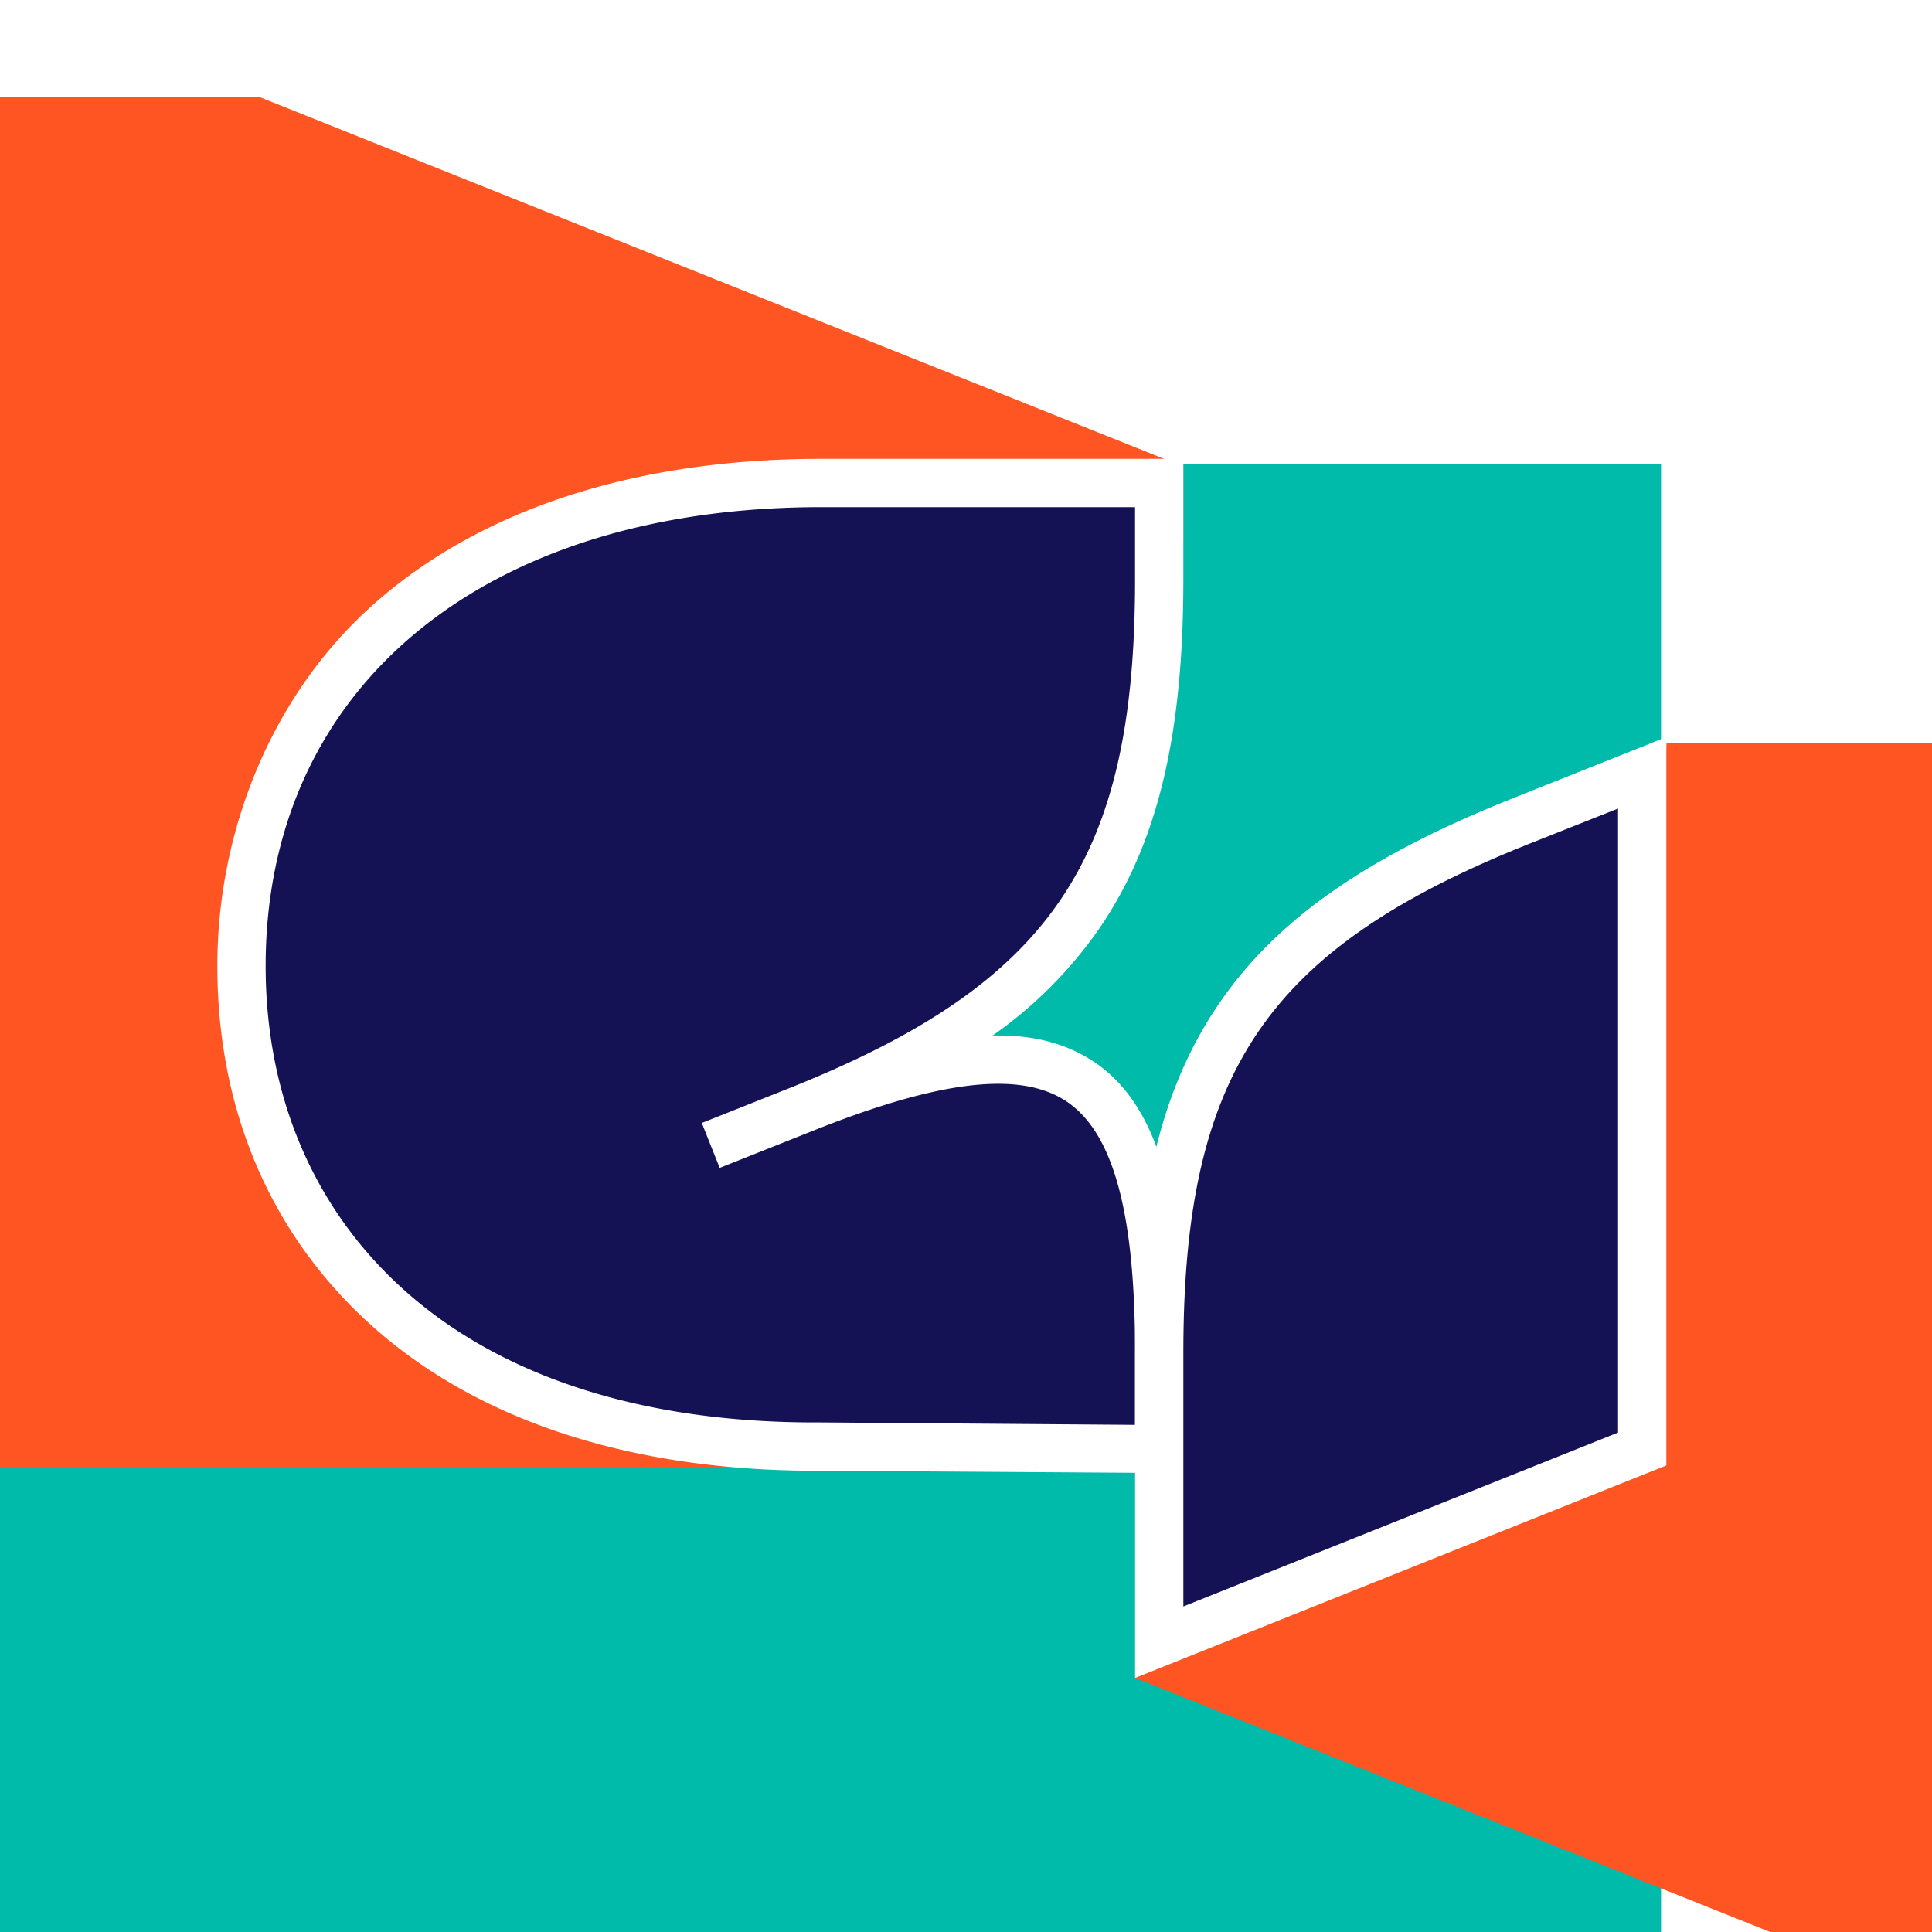 <svg xmlns="http://www.w3.org/2000/svg" xmlns:xlink="http://www.w3.org/1999/xlink" viewBox="0 0 400 400"><rect x="0" y="0" width="400" height="400" fill="#333333" stroke="none"/><defs><clipPath id="a"><rect width="400" height="400" style="fill:none"/></clipPath></defs><title>logo_221223</title><g style="clip-path:url(#a)"><rect x="-20" y="-20" width="440" height="440" style="fill:#fff"/><rect x="-23.9" y="96.1" width="367.8" height="307.83" style="fill:#0ba"/><polygon points="235 347.4 435 427.4 440 153.8 345 153.8 340 300 240 330 235 347.4" style="fill:#f52"/><polygon points="245 112.2 245 96.6 53.5 20 -65 20 -65 304 205 304 205 255 135 255 135 212.2 245 112.2" style="fill:#f52"/><path d="M240,300l-70-.5C90.5,300,50,255.2,50,200S90.5,100,170,100h70v20c0,60-18.6,87.4-74.3,109.7l-18.5,7.4,18.5-7.4C221.4,207.4,240,220,240,280Z" style="fill:#151155"/><path d="M245,305l-75-.5c-40.9.2-74.4-11.3-96.7-33.5C54.8,252.6,45,228.1,45,200s11.3-55.9,31.8-74.4C99,105.6,131.2,95,170,95h75v25c0,32.2-5.3,54.3-17.1,71.8a88.9,88.9,0,0,1-22.4,22.6c8.6-.2,15.4,1.7,21.1,5.5C239.3,228.5,245,247,245,280Zm-75-10.5,65,.5V280c0-28.9-4.5-45.4-14.1-51.9s-26.5-4.5-53.3,6.3L149,241.8l-3.7-9.3,18.6-7.4C217.7,203.5,235,178,235,120V105H170c-69.9,0-115,37.3-115,95,0,25.3,8.8,47.5,25.4,64,20.1,20,50.6,30.5,88.3,30.5Z" style="fill:#fff"/><path d="M314.3,170.3C258.6,192.6,240,220,240,280v60l100-40V160Z" style="fill:#151155"/><path d="M235,347.4V280c0-32.2,5.3-54.3,17.1-71.8s30.4-30.6,60.3-42.6h0l32.6-13V303.4Zm100-180-18.9,7.5C262.3,196.5,245,222,245,280v52.6l90-36Z" style="fill:#fff"/></g></svg>
